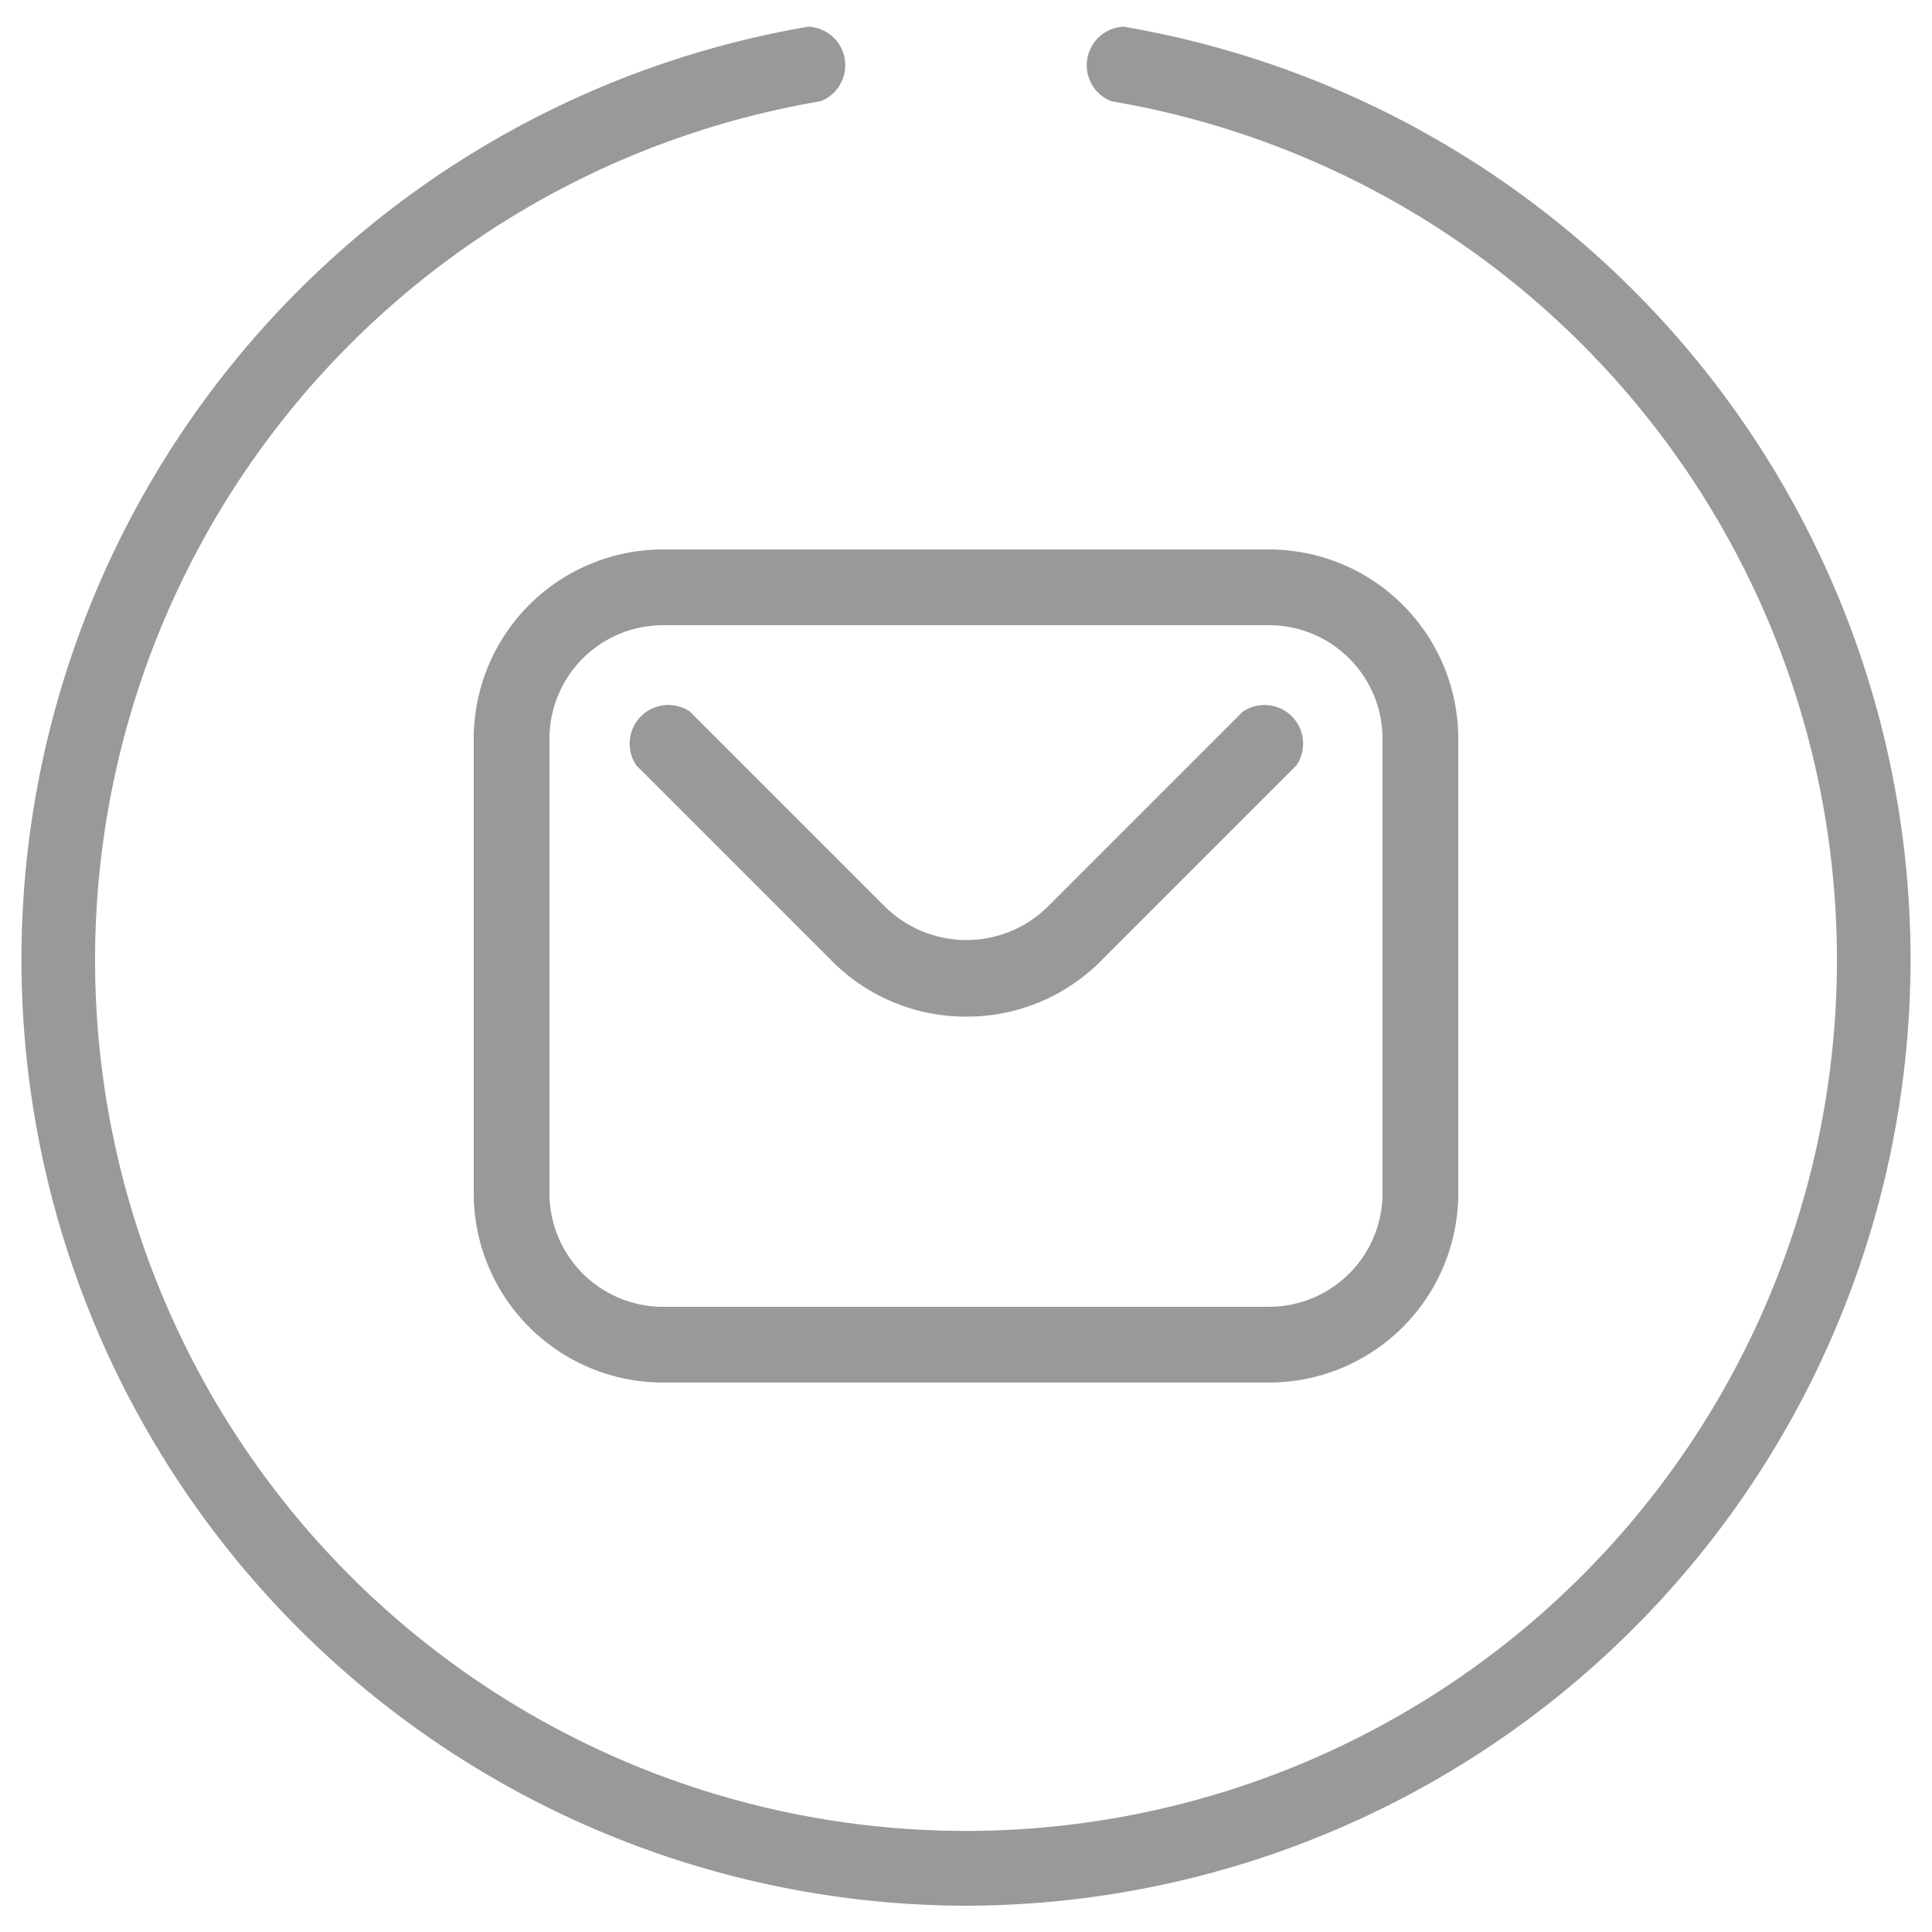 <svg xmlns="http://www.w3.org/2000/svg" viewBox="0 0 50 50"><defs><style>.a{fill:#999;}</style></defs><title>mail-icon</title><path class="a" d="M32.84,35.78H17.16a4.9,4.9,0,0,1-4.9-4.9V19.12a4.9,4.9,0,0,1,4.9-4.9H32.84a4.9,4.9,0,0,1,4.9,4.9V30.88A4.9,4.9,0,0,1,32.84,35.78ZM17.16,16.18a2.94,2.94,0,0,0-2.94,2.94V30.88a2.94,2.94,0,0,0,2.94,2.94H32.84a2.94,2.94,0,0,0,2.94-2.94V19.12a2.94,2.94,0,0,0-2.94-2.94H17.16Z"/><path class="a" d="M25,26.31a4.88,4.88,0,0,1-3.46-1.43l-5.07-5.07a1,1,0,0,1,1.39-1.39l5.07,5.07a3,3,0,0,0,4.16,0l5.07-5.07a1,1,0,0,1,1.39,1.39l-5.07,5.07A4.88,4.88,0,0,1,25,26.31Z"/><path class="a" d="M25,49.32A24.49,24.49,0,0,1,20.92.69a1,1,0,0,1,.32,1.93,22.54,22.54,0,1,0,7.52,0A1,1,0,0,1,29.08.69,24.49,24.49,0,0,1,25,49.32Z"/></svg>